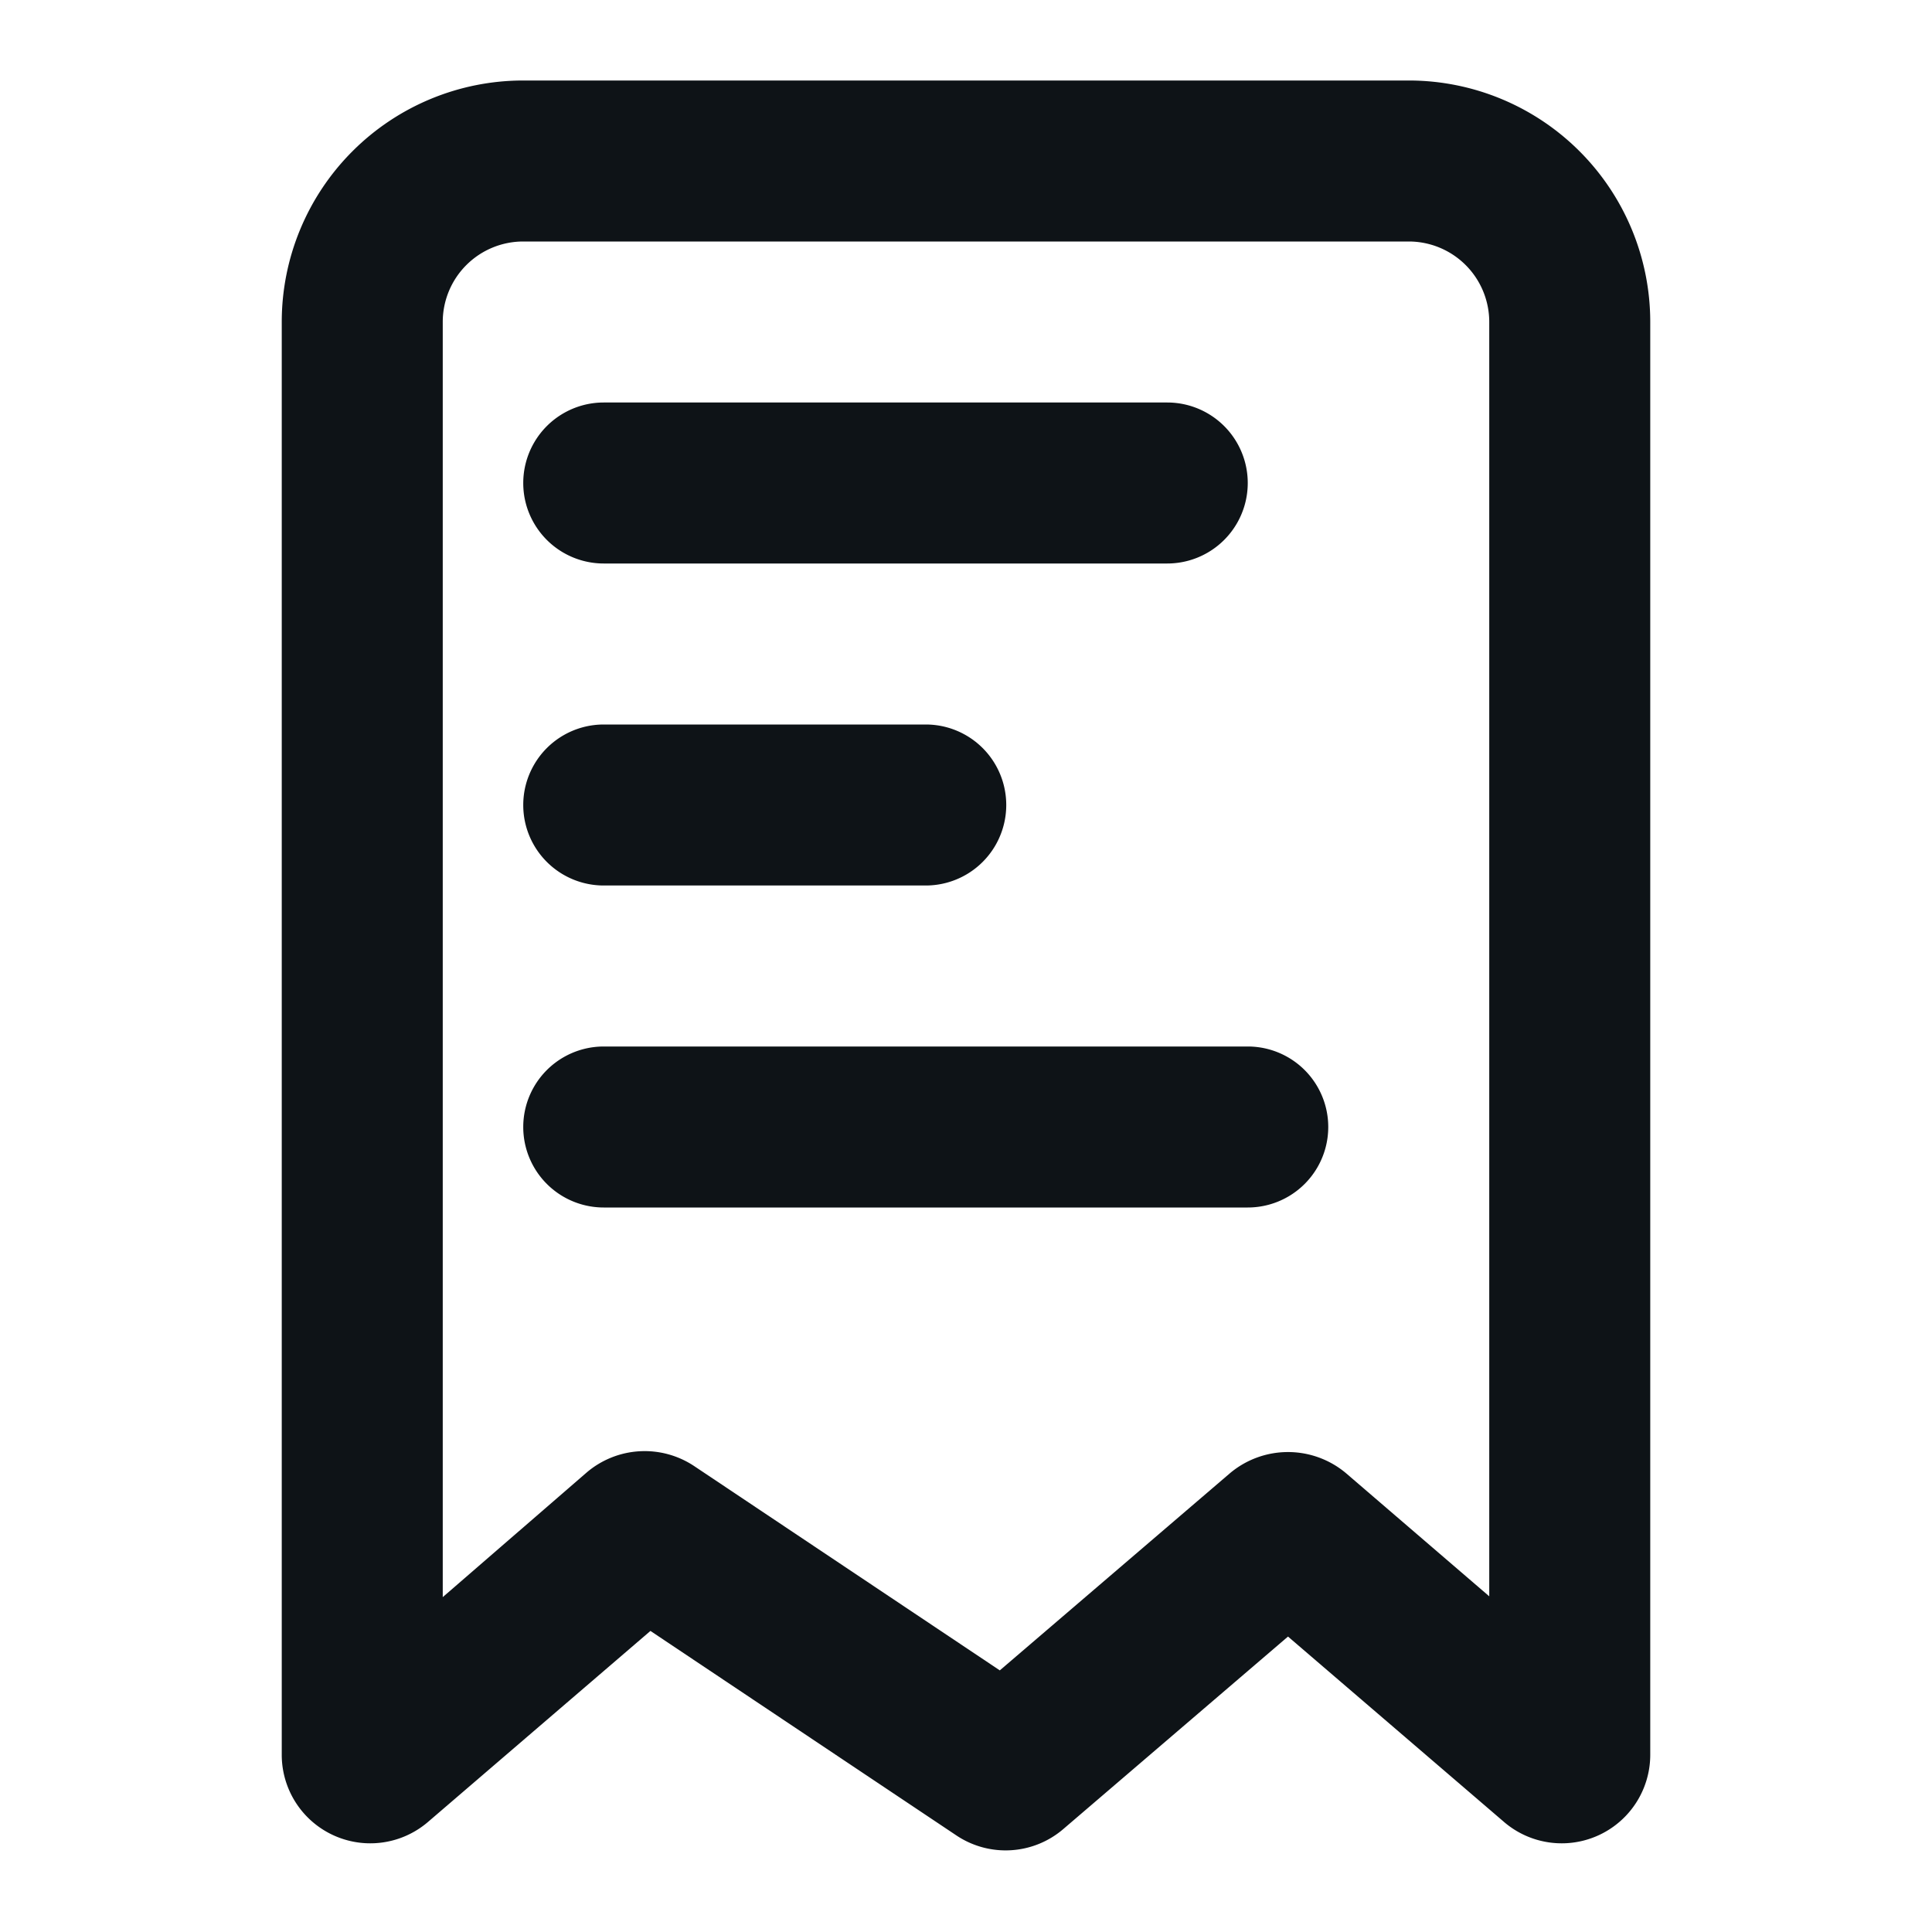 <svg xmlns="http://www.w3.org/2000/svg" viewBox="0 0 24 24"><defs><style>.cls-1{fill:#0e1317;}</style></defs><g id="Layer-61" data-name="Layer"><g id="Vrstva_169" data-name="Vrstva 169"><path class="cls-1" d="M17.5,1H6.5a3,3,0,0,0-3,3V21.8a1.1,1.1,0,0,0,1.82.83l2.76-2.37,3.8,2.54a1.1,1.1,0,0,0,1.33-.08L16,20.33l2.68,2.3a1.1,1.1,0,0,0,1.82-.83V4A3,3,0,0,0,17.5,1Zm1,18.83-1.78-1.53a1.12,1.12,0,0,0-1.44,0l-2.86,2.45-3.8-2.54a1.11,1.11,0,0,0-1.33.08L5.5,19.84V4a1,1,0,0,1,1-1h11a1,1,0,0,1,1,1Z"/><path class="cls-1" d="M7.5,7h7a1,1,0,0,0,0-2h-7a1,1,0,0,0,0,2Z"/><path class="cls-1" d="M7.5,11h4a1,1,0,0,0,0-2h-4a1,1,0,1,0,0,2Z"/><path class="cls-1" d="M15.5,13h-8a1,1,0,1,0,0,2h8a1,1,0,0,0,0-2Z"/></g></g></svg>